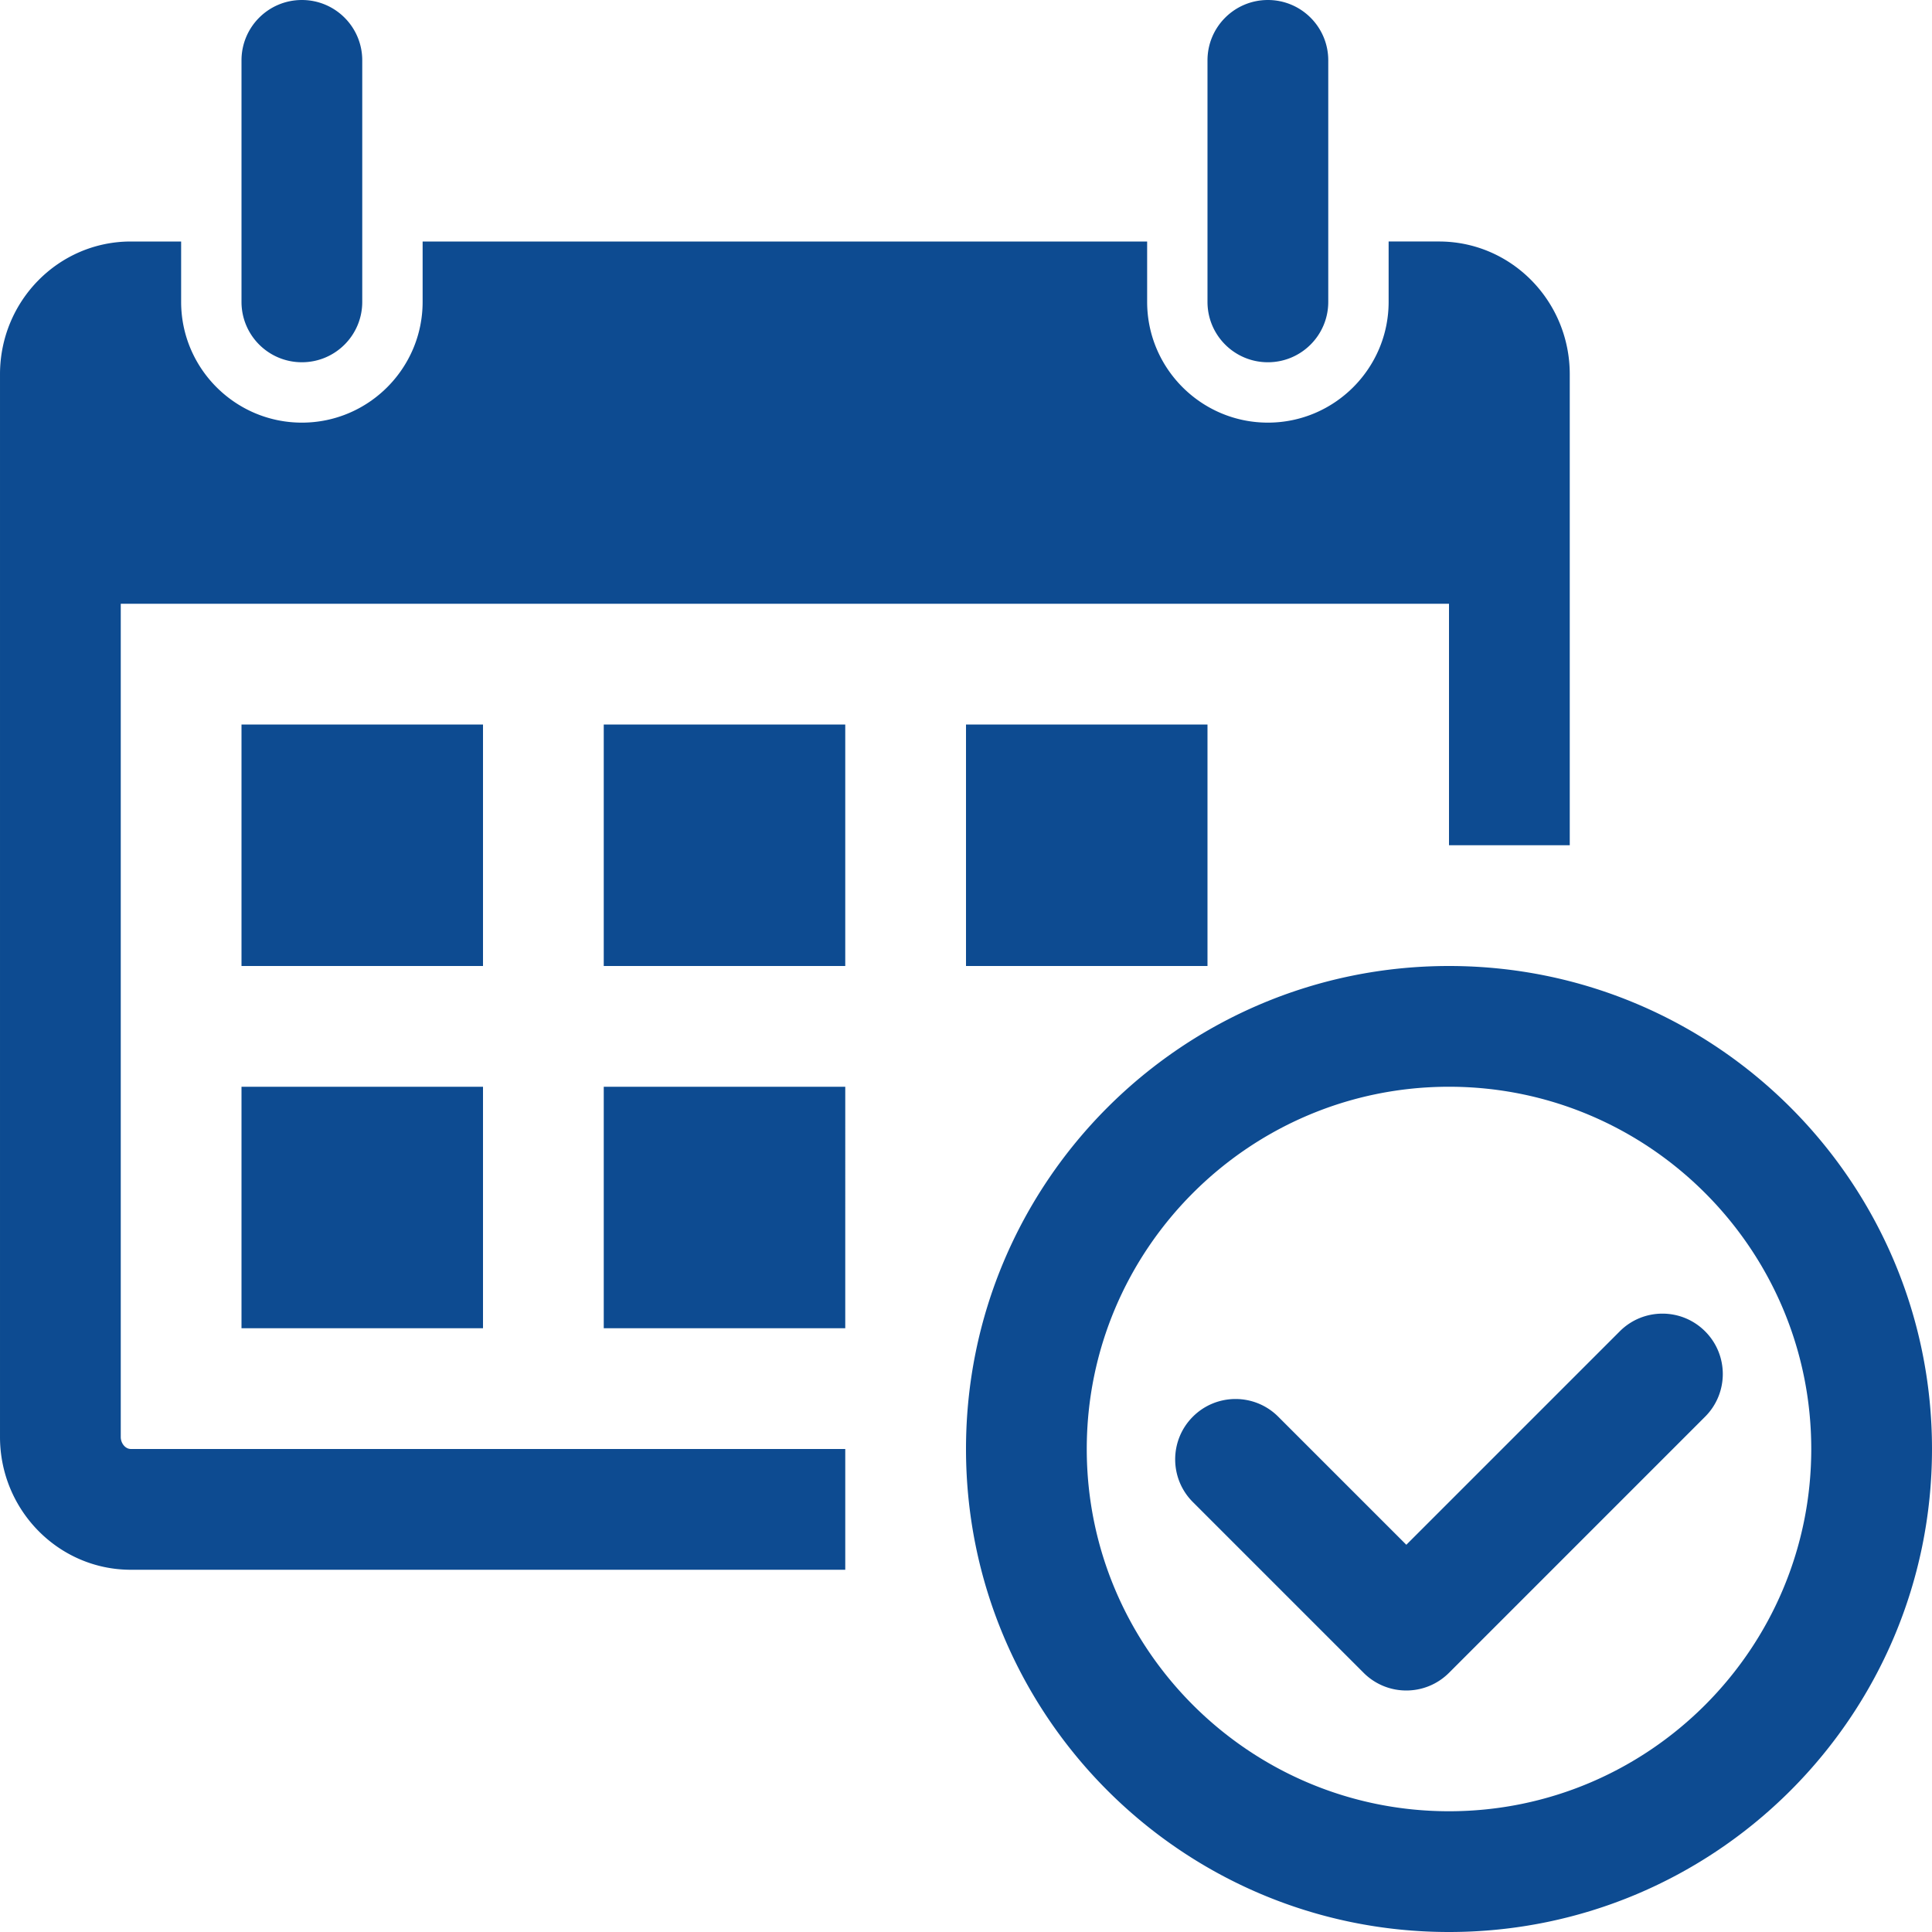 <svg xmlns="http://www.w3.org/2000/svg" width="512" height="512" viewBox="0 0 485.213 485.212"><path d="M60.652 75.816V15.163C60.652 6.781 67.433 0 75.817 0c8.38 0 15.161 6.781 15.161 15.163v60.653c0 8.38-6.781 15.161-15.161 15.161-8.384.001-15.165-6.781-15.165-15.161zm257.772 15.162c8.378 0 15.163-6.781 15.163-15.161V15.163C333.587 6.781 326.802 0 318.424 0c-8.382 0-15.168 6.781-15.168 15.163v60.653c0 8.38 6.786 15.162 15.168 15.162zm166.788 272.928c0 66.996-54.312 121.307-121.303 121.307-66.986 0-121.302-54.311-121.302-121.307 0-66.986 54.315-121.3 121.302-121.3 66.991 0 121.303 54.313 121.303 121.3zm-30.322 0c0-50.161-40.81-90.976-90.98-90.976-50.166 0-90.976 40.814-90.976 90.976 0 50.171 40.81 90.98 90.976 90.98 50.17 0 90.98-40.809 90.98-90.98zM121.305 181.955H60.652v60.651h60.653v-60.651zM60.652 333.584h60.653V272.93H60.652v60.654zm90.977-90.978h60.654v-60.651h-60.654v60.651zm0 90.978h60.654V272.93h-60.654v60.654zM30.328 360.891V151.628H363.91v60.653h30.327V94c0-18.421-14.692-33.349-32.843-33.349h-12.647v15.166c0 16.701-13.596 30.325-30.322 30.325-16.731 0-30.326-13.624-30.326-30.325V60.651H106.14v15.166c0 16.701-13.593 30.325-30.322 30.325-16.733 0-30.327-13.624-30.327-30.325V60.651H32.859C14.707 60.651.001 75.579.001 94v266.892c0 18.36 14.706 33.346 32.858 33.346h179.424v-30.331H32.859c-1.374-.001-2.531-1.42-2.531-3.016zm272.928-118.285v-60.651h-60.648v60.651h60.648zm124.975 91.753c-5.923-5.928-15.519-5.928-21.437 0l-53.602 53.602-32.17-32.166c-5.923-5.923-15.518-5.923-21.44 0s-5.923 15.519 0 21.44l42.886 42.886a15.12 15.12 0 0 0 10.725 4.438c3.874 0 7.753-1.479 10.716-4.438l64.322-64.326c5.922-5.923 5.922-15.513 0-21.436z" fill="#0d4b91"/></svg>